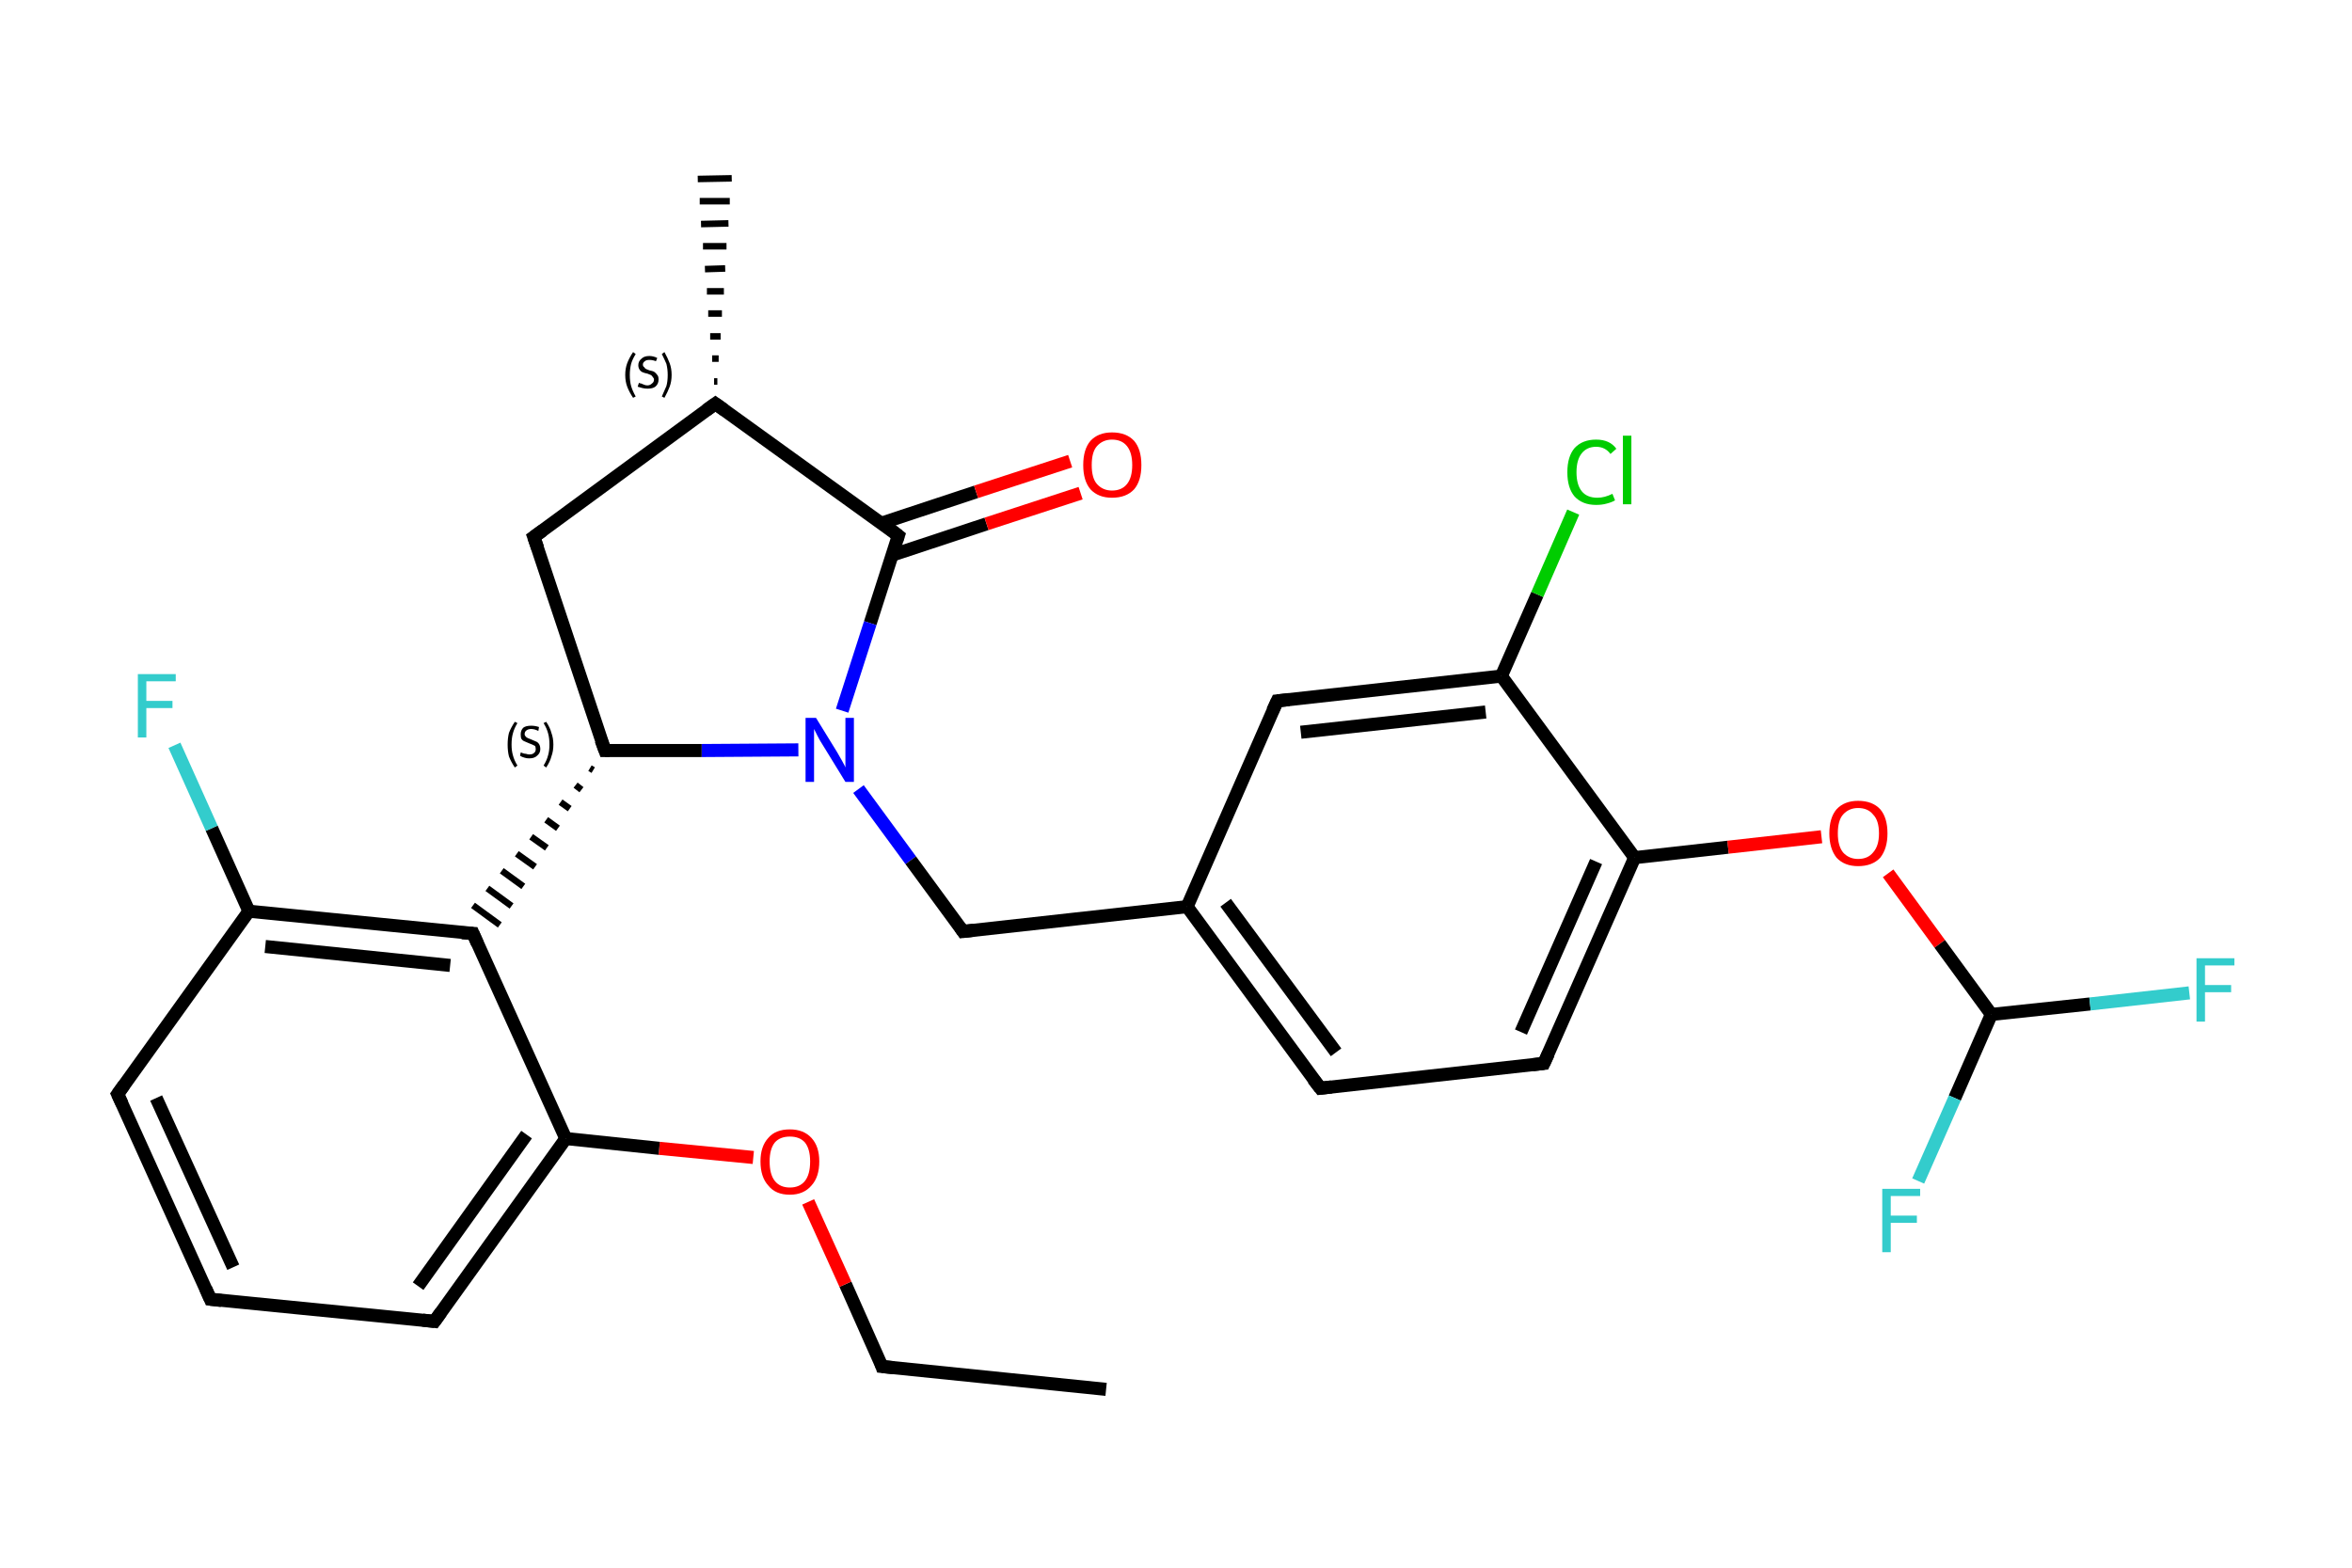 <?xml version='1.0' encoding='iso-8859-1'?>
<svg version='1.1' baseProfile='full'
              xmlns='http://www.w3.org/2000/svg'
                      xmlns:rdkit='http://www.rdkit.org/xml'
                      xmlns:xlink='http://www.w3.org/1999/xlink'
                  xml:space='preserve'
width='360px' height='240px' viewBox='0 0 360 240'>
<!-- END OF HEADER -->
<rect style='opacity:1.0;fill:#FFFFFF;stroke:none' width='360.0' height='240.0' x='0.0' y='0.0'> </rect>
<path class='bond-0 atom-0 atom-1' d='M 169.3,212.7 L 135.0,209.2' style='fill:none;fill-rule:evenodd;stroke:#000000;stroke-width:2.0px;stroke-linecap:butt;stroke-linejoin:miter;stroke-opacity:1' />
<path class='bond-1 atom-1 atom-2' d='M 135.0,209.2 L 129.4,196.6' style='fill:none;fill-rule:evenodd;stroke:#000000;stroke-width:2.0px;stroke-linecap:butt;stroke-linejoin:miter;stroke-opacity:1' />
<path class='bond-1 atom-1 atom-2' d='M 129.4,196.6 L 123.7,184.0' style='fill:none;fill-rule:evenodd;stroke:#FF0000;stroke-width:2.0px;stroke-linecap:butt;stroke-linejoin:miter;stroke-opacity:1' />
<path class='bond-2 atom-2 atom-3' d='M 115.3,177.2 L 100.9,175.8' style='fill:none;fill-rule:evenodd;stroke:#FF0000;stroke-width:2.0px;stroke-linecap:butt;stroke-linejoin:miter;stroke-opacity:1' />
<path class='bond-2 atom-2 atom-3' d='M 100.9,175.8 L 86.6,174.3' style='fill:none;fill-rule:evenodd;stroke:#000000;stroke-width:2.0px;stroke-linecap:butt;stroke-linejoin:miter;stroke-opacity:1' />
<path class='bond-3 atom-3 atom-4' d='M 86.6,174.3 L 66.5,202.3' style='fill:none;fill-rule:evenodd;stroke:#000000;stroke-width:2.0px;stroke-linecap:butt;stroke-linejoin:miter;stroke-opacity:1' />
<path class='bond-3 atom-3 atom-4' d='M 80.6,173.7 L 64.0,196.9' style='fill:none;fill-rule:evenodd;stroke:#000000;stroke-width:2.0px;stroke-linecap:butt;stroke-linejoin:miter;stroke-opacity:1' />
<path class='bond-4 atom-4 atom-5' d='M 66.5,202.3 L 32.2,198.9' style='fill:none;fill-rule:evenodd;stroke:#000000;stroke-width:2.0px;stroke-linecap:butt;stroke-linejoin:miter;stroke-opacity:1' />
<path class='bond-5 atom-5 atom-6' d='M 32.2,198.9 L 18.0,167.5' style='fill:none;fill-rule:evenodd;stroke:#000000;stroke-width:2.0px;stroke-linecap:butt;stroke-linejoin:miter;stroke-opacity:1' />
<path class='bond-5 atom-5 atom-6' d='M 35.7,194.0 L 23.9,168.1' style='fill:none;fill-rule:evenodd;stroke:#000000;stroke-width:2.0px;stroke-linecap:butt;stroke-linejoin:miter;stroke-opacity:1' />
<path class='bond-6 atom-6 atom-7' d='M 18.0,167.5 L 38.1,139.5' style='fill:none;fill-rule:evenodd;stroke:#000000;stroke-width:2.0px;stroke-linecap:butt;stroke-linejoin:miter;stroke-opacity:1' />
<path class='bond-7 atom-7 atom-8' d='M 38.1,139.5 L 32.4,126.8' style='fill:none;fill-rule:evenodd;stroke:#000000;stroke-width:2.0px;stroke-linecap:butt;stroke-linejoin:miter;stroke-opacity:1' />
<path class='bond-7 atom-7 atom-8' d='M 32.4,126.8 L 26.7,114.1' style='fill:none;fill-rule:evenodd;stroke:#33CCCC;stroke-width:2.0px;stroke-linecap:butt;stroke-linejoin:miter;stroke-opacity:1' />
<path class='bond-8 atom-7 atom-9' d='M 38.1,139.5 L 72.4,142.9' style='fill:none;fill-rule:evenodd;stroke:#000000;stroke-width:2.0px;stroke-linecap:butt;stroke-linejoin:miter;stroke-opacity:1' />
<path class='bond-8 atom-7 atom-9' d='M 40.6,144.9 L 68.9,147.8' style='fill:none;fill-rule:evenodd;stroke:#000000;stroke-width:2.0px;stroke-linecap:butt;stroke-linejoin:miter;stroke-opacity:1' />
<path class='bond-9 atom-10 atom-9' d='M 90.3,117.6 L 90.8,117.9' style='fill:none;fill-rule:evenodd;stroke:#000000;stroke-width:1.0px;stroke-linecap:butt;stroke-linejoin:miter;stroke-opacity:1' />
<path class='bond-9 atom-10 atom-9' d='M 88.1,120.2 L 89.0,120.9' style='fill:none;fill-rule:evenodd;stroke:#000000;stroke-width:1.0px;stroke-linecap:butt;stroke-linejoin:miter;stroke-opacity:1' />
<path class='bond-9 atom-10 atom-9' d='M 85.8,122.8 L 87.2,123.8' style='fill:none;fill-rule:evenodd;stroke:#000000;stroke-width:1.0px;stroke-linecap:butt;stroke-linejoin:miter;stroke-opacity:1' />
<path class='bond-9 atom-10 atom-9' d='M 83.6,125.5 L 85.4,126.8' style='fill:none;fill-rule:evenodd;stroke:#000000;stroke-width:1.0px;stroke-linecap:butt;stroke-linejoin:miter;stroke-opacity:1' />
<path class='bond-9 atom-10 atom-9' d='M 81.3,128.1 L 83.7,129.8' style='fill:none;fill-rule:evenodd;stroke:#000000;stroke-width:1.0px;stroke-linecap:butt;stroke-linejoin:miter;stroke-opacity:1' />
<path class='bond-9 atom-10 atom-9' d='M 79.1,130.7 L 81.9,132.7' style='fill:none;fill-rule:evenodd;stroke:#000000;stroke-width:1.0px;stroke-linecap:butt;stroke-linejoin:miter;stroke-opacity:1' />
<path class='bond-9 atom-10 atom-9' d='M 76.8,133.3 L 80.1,135.7' style='fill:none;fill-rule:evenodd;stroke:#000000;stroke-width:1.0px;stroke-linecap:butt;stroke-linejoin:miter;stroke-opacity:1' />
<path class='bond-9 atom-10 atom-9' d='M 74.6,136.0 L 78.3,138.7' style='fill:none;fill-rule:evenodd;stroke:#000000;stroke-width:1.0px;stroke-linecap:butt;stroke-linejoin:miter;stroke-opacity:1' />
<path class='bond-9 atom-10 atom-9' d='M 72.4,138.6 L 76.5,141.6' style='fill:none;fill-rule:evenodd;stroke:#000000;stroke-width:1.0px;stroke-linecap:butt;stroke-linejoin:miter;stroke-opacity:1' />
<path class='bond-10 atom-10 atom-11' d='M 92.6,114.9 L 81.7,82.2' style='fill:none;fill-rule:evenodd;stroke:#000000;stroke-width:2.0px;stroke-linecap:butt;stroke-linejoin:miter;stroke-opacity:1' />
<path class='bond-11 atom-11 atom-12' d='M 81.7,82.2 L 109.5,61.8' style='fill:none;fill-rule:evenodd;stroke:#000000;stroke-width:2.0px;stroke-linecap:butt;stroke-linejoin:miter;stroke-opacity:1' />
<path class='bond-12 atom-12 atom-13' d='M 109.3,58.4 L 109.8,58.4' style='fill:none;fill-rule:evenodd;stroke:#000000;stroke-width:1.0px;stroke-linecap:butt;stroke-linejoin:miter;stroke-opacity:1' />
<path class='bond-12 atom-12 atom-13' d='M 109.0,54.9 L 110.0,54.9' style='fill:none;fill-rule:evenodd;stroke:#000000;stroke-width:1.0px;stroke-linecap:butt;stroke-linejoin:miter;stroke-opacity:1' />
<path class='bond-12 atom-12 atom-13' d='M 108.7,51.5 L 110.3,51.5' style='fill:none;fill-rule:evenodd;stroke:#000000;stroke-width:1.0px;stroke-linecap:butt;stroke-linejoin:miter;stroke-opacity:1' />
<path class='bond-12 atom-12 atom-13' d='M 108.4,48.0 L 110.5,48.0' style='fill:none;fill-rule:evenodd;stroke:#000000;stroke-width:1.0px;stroke-linecap:butt;stroke-linejoin:miter;stroke-opacity:1' />
<path class='bond-12 atom-12 atom-13' d='M 108.2,44.6 L 110.8,44.6' style='fill:none;fill-rule:evenodd;stroke:#000000;stroke-width:1.0px;stroke-linecap:butt;stroke-linejoin:miter;stroke-opacity:1' />
<path class='bond-12 atom-12 atom-13' d='M 107.9,41.2 L 111.0,41.1' style='fill:none;fill-rule:evenodd;stroke:#000000;stroke-width:1.0px;stroke-linecap:butt;stroke-linejoin:miter;stroke-opacity:1' />
<path class='bond-12 atom-12 atom-13' d='M 107.6,37.7 L 111.2,37.7' style='fill:none;fill-rule:evenodd;stroke:#000000;stroke-width:1.0px;stroke-linecap:butt;stroke-linejoin:miter;stroke-opacity:1' />
<path class='bond-12 atom-12 atom-13' d='M 107.3,34.3 L 111.5,34.2' style='fill:none;fill-rule:evenodd;stroke:#000000;stroke-width:1.0px;stroke-linecap:butt;stroke-linejoin:miter;stroke-opacity:1' />
<path class='bond-12 atom-12 atom-13' d='M 107.1,30.8 L 111.7,30.8' style='fill:none;fill-rule:evenodd;stroke:#000000;stroke-width:1.0px;stroke-linecap:butt;stroke-linejoin:miter;stroke-opacity:1' />
<path class='bond-12 atom-12 atom-13' d='M 106.8,27.4 L 112.0,27.3' style='fill:none;fill-rule:evenodd;stroke:#000000;stroke-width:1.0px;stroke-linecap:butt;stroke-linejoin:miter;stroke-opacity:1' />
<path class='bond-13 atom-12 atom-14' d='M 109.5,61.8 L 137.5,82.0' style='fill:none;fill-rule:evenodd;stroke:#000000;stroke-width:2.0px;stroke-linecap:butt;stroke-linejoin:miter;stroke-opacity:1' />
<path class='bond-14 atom-14 atom-15' d='M 136.5,85.0 L 151.0,80.2' style='fill:none;fill-rule:evenodd;stroke:#000000;stroke-width:2.0px;stroke-linecap:butt;stroke-linejoin:miter;stroke-opacity:1' />
<path class='bond-14 atom-14 atom-15' d='M 151.0,80.2 L 165.4,75.5' style='fill:none;fill-rule:evenodd;stroke:#FF0000;stroke-width:2.0px;stroke-linecap:butt;stroke-linejoin:miter;stroke-opacity:1' />
<path class='bond-14 atom-14 atom-15' d='M 134.9,80.1 L 149.4,75.3' style='fill:none;fill-rule:evenodd;stroke:#000000;stroke-width:2.0px;stroke-linecap:butt;stroke-linejoin:miter;stroke-opacity:1' />
<path class='bond-14 atom-14 atom-15' d='M 149.4,75.3 L 163.8,70.6' style='fill:none;fill-rule:evenodd;stroke:#FF0000;stroke-width:2.0px;stroke-linecap:butt;stroke-linejoin:miter;stroke-opacity:1' />
<path class='bond-15 atom-14 atom-16' d='M 137.5,82.0 L 133.2,95.4' style='fill:none;fill-rule:evenodd;stroke:#000000;stroke-width:2.0px;stroke-linecap:butt;stroke-linejoin:miter;stroke-opacity:1' />
<path class='bond-15 atom-14 atom-16' d='M 133.2,95.4 L 128.9,108.8' style='fill:none;fill-rule:evenodd;stroke:#0000FF;stroke-width:2.0px;stroke-linecap:butt;stroke-linejoin:miter;stroke-opacity:1' />
<path class='bond-16 atom-16 atom-17' d='M 131.4,120.8 L 139.4,131.7' style='fill:none;fill-rule:evenodd;stroke:#0000FF;stroke-width:2.0px;stroke-linecap:butt;stroke-linejoin:miter;stroke-opacity:1' />
<path class='bond-16 atom-16 atom-17' d='M 139.4,131.7 L 147.4,142.6' style='fill:none;fill-rule:evenodd;stroke:#000000;stroke-width:2.0px;stroke-linecap:butt;stroke-linejoin:miter;stroke-opacity:1' />
<path class='bond-17 atom-17 atom-18' d='M 147.4,142.6 L 181.7,138.8' style='fill:none;fill-rule:evenodd;stroke:#000000;stroke-width:2.0px;stroke-linecap:butt;stroke-linejoin:miter;stroke-opacity:1' />
<path class='bond-18 atom-18 atom-19' d='M 181.7,138.8 L 202.1,166.6' style='fill:none;fill-rule:evenodd;stroke:#000000;stroke-width:2.0px;stroke-linecap:butt;stroke-linejoin:miter;stroke-opacity:1' />
<path class='bond-18 atom-18 atom-19' d='M 187.6,138.2 L 204.5,161.1' style='fill:none;fill-rule:evenodd;stroke:#000000;stroke-width:2.0px;stroke-linecap:butt;stroke-linejoin:miter;stroke-opacity:1' />
<path class='bond-19 atom-19 atom-20' d='M 202.1,166.6 L 236.3,162.8' style='fill:none;fill-rule:evenodd;stroke:#000000;stroke-width:2.0px;stroke-linecap:butt;stroke-linejoin:miter;stroke-opacity:1' />
<path class='bond-20 atom-20 atom-21' d='M 236.3,162.8 L 250.2,131.3' style='fill:none;fill-rule:evenodd;stroke:#000000;stroke-width:2.0px;stroke-linecap:butt;stroke-linejoin:miter;stroke-opacity:1' />
<path class='bond-20 atom-20 atom-21' d='M 232.8,158.0 L 244.3,131.9' style='fill:none;fill-rule:evenodd;stroke:#000000;stroke-width:2.0px;stroke-linecap:butt;stroke-linejoin:miter;stroke-opacity:1' />
<path class='bond-21 atom-21 atom-22' d='M 250.2,131.3 L 264.5,129.7' style='fill:none;fill-rule:evenodd;stroke:#000000;stroke-width:2.0px;stroke-linecap:butt;stroke-linejoin:miter;stroke-opacity:1' />
<path class='bond-21 atom-21 atom-22' d='M 264.5,129.7 L 278.8,128.1' style='fill:none;fill-rule:evenodd;stroke:#FF0000;stroke-width:2.0px;stroke-linecap:butt;stroke-linejoin:miter;stroke-opacity:1' />
<path class='bond-22 atom-22 atom-23' d='M 289.0,133.7 L 296.9,144.5' style='fill:none;fill-rule:evenodd;stroke:#FF0000;stroke-width:2.0px;stroke-linecap:butt;stroke-linejoin:miter;stroke-opacity:1' />
<path class='bond-22 atom-22 atom-23' d='M 296.9,144.5 L 304.8,155.3' style='fill:none;fill-rule:evenodd;stroke:#000000;stroke-width:2.0px;stroke-linecap:butt;stroke-linejoin:miter;stroke-opacity:1' />
<path class='bond-23 atom-23 atom-24' d='M 304.8,155.3 L 319.9,153.7' style='fill:none;fill-rule:evenodd;stroke:#000000;stroke-width:2.0px;stroke-linecap:butt;stroke-linejoin:miter;stroke-opacity:1' />
<path class='bond-23 atom-23 atom-24' d='M 319.9,153.7 L 335.1,152.0' style='fill:none;fill-rule:evenodd;stroke:#33CCCC;stroke-width:2.0px;stroke-linecap:butt;stroke-linejoin:miter;stroke-opacity:1' />
<path class='bond-24 atom-23 atom-25' d='M 304.8,155.3 L 299.2,168.1' style='fill:none;fill-rule:evenodd;stroke:#000000;stroke-width:2.0px;stroke-linecap:butt;stroke-linejoin:miter;stroke-opacity:1' />
<path class='bond-24 atom-23 atom-25' d='M 299.2,168.1 L 293.6,180.8' style='fill:none;fill-rule:evenodd;stroke:#33CCCC;stroke-width:2.0px;stroke-linecap:butt;stroke-linejoin:miter;stroke-opacity:1' />
<path class='bond-25 atom-21 atom-26' d='M 250.2,131.3 L 229.8,103.5' style='fill:none;fill-rule:evenodd;stroke:#000000;stroke-width:2.0px;stroke-linecap:butt;stroke-linejoin:miter;stroke-opacity:1' />
<path class='bond-26 atom-26 atom-27' d='M 229.8,103.5 L 235.3,91.0' style='fill:none;fill-rule:evenodd;stroke:#000000;stroke-width:2.0px;stroke-linecap:butt;stroke-linejoin:miter;stroke-opacity:1' />
<path class='bond-26 atom-26 atom-27' d='M 235.3,91.0 L 240.8,78.4' style='fill:none;fill-rule:evenodd;stroke:#00CC00;stroke-width:2.0px;stroke-linecap:butt;stroke-linejoin:miter;stroke-opacity:1' />
<path class='bond-27 atom-26 atom-28' d='M 229.8,103.5 L 195.5,107.3' style='fill:none;fill-rule:evenodd;stroke:#000000;stroke-width:2.0px;stroke-linecap:butt;stroke-linejoin:miter;stroke-opacity:1' />
<path class='bond-27 atom-26 atom-28' d='M 227.4,109.0 L 199.1,112.1' style='fill:none;fill-rule:evenodd;stroke:#000000;stroke-width:2.0px;stroke-linecap:butt;stroke-linejoin:miter;stroke-opacity:1' />
<path class='bond-28 atom-9 atom-3' d='M 72.4,142.9 L 86.6,174.3' style='fill:none;fill-rule:evenodd;stroke:#000000;stroke-width:2.0px;stroke-linecap:butt;stroke-linejoin:miter;stroke-opacity:1' />
<path class='bond-29 atom-16 atom-10' d='M 122.2,114.8 L 107.4,114.9' style='fill:none;fill-rule:evenodd;stroke:#0000FF;stroke-width:2.0px;stroke-linecap:butt;stroke-linejoin:miter;stroke-opacity:1' />
<path class='bond-29 atom-16 atom-10' d='M 107.4,114.9 L 92.6,114.9' style='fill:none;fill-rule:evenodd;stroke:#000000;stroke-width:2.0px;stroke-linecap:butt;stroke-linejoin:miter;stroke-opacity:1' />
<path class='bond-30 atom-28 atom-18' d='M 195.5,107.3 L 181.7,138.8' style='fill:none;fill-rule:evenodd;stroke:#000000;stroke-width:2.0px;stroke-linecap:butt;stroke-linejoin:miter;stroke-opacity:1' />
<path d='M 136.8,209.4 L 135.0,209.2 L 134.8,208.6' style='fill:none;stroke:#000000;stroke-width:2.0px;stroke-linecap:butt;stroke-linejoin:miter;stroke-opacity:1;' />
<path d='M 67.5,200.9 L 66.5,202.3 L 64.7,202.1' style='fill:none;stroke:#000000;stroke-width:2.0px;stroke-linecap:butt;stroke-linejoin:miter;stroke-opacity:1;' />
<path d='M 33.9,199.1 L 32.2,198.9 L 31.5,197.3' style='fill:none;stroke:#000000;stroke-width:2.0px;stroke-linecap:butt;stroke-linejoin:miter;stroke-opacity:1;' />
<path d='M 18.7,169.0 L 18.0,167.5 L 19.0,166.1' style='fill:none;stroke:#000000;stroke-width:2.0px;stroke-linecap:butt;stroke-linejoin:miter;stroke-opacity:1;' />
<path d='M 70.7,142.8 L 72.4,142.9 L 73.1,144.5' style='fill:none;stroke:#000000;stroke-width:2.0px;stroke-linecap:butt;stroke-linejoin:miter;stroke-opacity:1;' />
<path d='M 92.0,113.3 L 92.6,114.9 L 93.3,114.9' style='fill:none;stroke:#000000;stroke-width:2.0px;stroke-linecap:butt;stroke-linejoin:miter;stroke-opacity:1;' />
<path d='M 82.3,83.9 L 81.7,82.2 L 83.1,81.2' style='fill:none;stroke:#000000;stroke-width:2.0px;stroke-linecap:butt;stroke-linejoin:miter;stroke-opacity:1;' />
<path d='M 108.1,62.8 L 109.5,61.8 L 110.9,62.8' style='fill:none;stroke:#000000;stroke-width:2.0px;stroke-linecap:butt;stroke-linejoin:miter;stroke-opacity:1;' />
<path d='M 136.1,80.9 L 137.5,82.0 L 137.3,82.6' style='fill:none;stroke:#000000;stroke-width:2.0px;stroke-linecap:butt;stroke-linejoin:miter;stroke-opacity:1;' />
<path d='M 147.0,142.0 L 147.4,142.6 L 149.1,142.4' style='fill:none;stroke:#000000;stroke-width:2.0px;stroke-linecap:butt;stroke-linejoin:miter;stroke-opacity:1;' />
<path d='M 201.0,165.2 L 202.1,166.6 L 203.8,166.4' style='fill:none;stroke:#000000;stroke-width:2.0px;stroke-linecap:butt;stroke-linejoin:miter;stroke-opacity:1;' />
<path d='M 234.6,163.0 L 236.3,162.8 L 237.0,161.3' style='fill:none;stroke:#000000;stroke-width:2.0px;stroke-linecap:butt;stroke-linejoin:miter;stroke-opacity:1;' />
<path d='M 197.3,107.1 L 195.5,107.3 L 194.8,108.8' style='fill:none;stroke:#000000;stroke-width:2.0px;stroke-linecap:butt;stroke-linejoin:miter;stroke-opacity:1;' />
<path class='atom-2' d='M 116.4 177.8
Q 116.4 175.5, 117.6 174.2
Q 118.7 172.9, 120.9 172.9
Q 123.0 172.9, 124.2 174.2
Q 125.4 175.5, 125.4 177.8
Q 125.4 180.2, 124.2 181.5
Q 123.0 182.9, 120.9 182.9
Q 118.7 182.9, 117.6 181.5
Q 116.4 180.2, 116.4 177.8
M 120.9 181.8
Q 122.4 181.8, 123.2 180.8
Q 124.0 179.8, 124.0 177.8
Q 124.0 175.9, 123.2 174.9
Q 122.4 174.0, 120.9 174.0
Q 119.4 174.0, 118.6 174.9
Q 117.8 175.9, 117.8 177.8
Q 117.8 179.8, 118.6 180.8
Q 119.4 181.8, 120.9 181.8
' fill='#FF0000'/>
<path class='atom-8' d='M 21.1 103.2
L 26.9 103.2
L 26.9 104.3
L 22.4 104.3
L 22.4 107.3
L 26.4 107.3
L 26.4 108.4
L 22.4 108.4
L 22.4 112.9
L 21.1 112.9
L 21.1 103.2
' fill='#33CCCC'/>
<path class='atom-15' d='M 165.8 71.2
Q 165.8 68.8, 166.9 67.5
Q 168.1 66.2, 170.2 66.2
Q 172.4 66.2, 173.6 67.5
Q 174.7 68.8, 174.7 71.2
Q 174.7 73.6, 173.6 74.9
Q 172.4 76.2, 170.2 76.2
Q 168.1 76.2, 166.9 74.9
Q 165.8 73.6, 165.8 71.2
M 170.2 75.1
Q 171.7 75.1, 172.5 74.1
Q 173.3 73.1, 173.3 71.2
Q 173.3 69.3, 172.5 68.3
Q 171.7 67.3, 170.2 67.3
Q 168.8 67.3, 167.9 68.3
Q 167.1 69.2, 167.1 71.2
Q 167.1 73.2, 167.9 74.1
Q 168.8 75.1, 170.2 75.1
' fill='#FF0000'/>
<path class='atom-16' d='M 124.9 109.9
L 128.1 115.1
Q 128.4 115.6, 128.9 116.5
Q 129.4 117.4, 129.4 117.5
L 129.4 109.9
L 130.7 109.9
L 130.7 119.7
L 129.4 119.7
L 125.9 114.0
Q 125.5 113.4, 125.1 112.6
Q 124.7 111.8, 124.6 111.6
L 124.6 119.7
L 123.3 119.7
L 123.3 109.9
L 124.9 109.9
' fill='#0000FF'/>
<path class='atom-22' d='M 280.0 127.6
Q 280.0 125.2, 281.1 123.9
Q 282.3 122.6, 284.4 122.6
Q 286.6 122.6, 287.8 123.9
Q 288.9 125.2, 288.9 127.6
Q 288.9 129.9, 287.8 131.3
Q 286.6 132.6, 284.4 132.6
Q 282.3 132.6, 281.1 131.3
Q 280.0 129.9, 280.0 127.6
M 284.4 131.5
Q 285.9 131.5, 286.7 130.5
Q 287.6 129.5, 287.6 127.6
Q 287.6 125.6, 286.7 124.7
Q 285.9 123.7, 284.4 123.7
Q 283.0 123.7, 282.1 124.7
Q 281.3 125.6, 281.3 127.6
Q 281.3 129.5, 282.1 130.5
Q 283.0 131.5, 284.4 131.5
' fill='#FF0000'/>
<path class='atom-24' d='M 336.2 146.7
L 342.0 146.7
L 342.0 147.8
L 337.5 147.8
L 337.5 150.8
L 341.5 150.8
L 341.5 151.9
L 337.5 151.9
L 337.5 156.4
L 336.2 156.4
L 336.2 146.7
' fill='#33CCCC'/>
<path class='atom-25' d='M 288.1 182.0
L 293.9 182.0
L 293.9 183.1
L 289.4 183.1
L 289.4 186.1
L 293.4 186.1
L 293.4 187.2
L 289.4 187.2
L 289.4 191.7
L 288.1 191.7
L 288.1 182.0
' fill='#33CCCC'/>
<path class='atom-27' d='M 239.9 72.3
Q 239.9 69.9, 241.0 68.6
Q 242.2 67.3, 244.3 67.3
Q 246.4 67.3, 247.4 68.7
L 246.5 69.5
Q 245.7 68.4, 244.3 68.4
Q 242.9 68.4, 242.1 69.4
Q 241.3 70.4, 241.3 72.3
Q 241.3 74.2, 242.1 75.2
Q 242.9 76.2, 244.5 76.2
Q 245.6 76.2, 246.8 75.6
L 247.2 76.6
Q 246.7 76.9, 245.9 77.1
Q 245.2 77.3, 244.3 77.3
Q 242.2 77.3, 241.0 76.0
Q 239.9 74.7, 239.9 72.3
' fill='#00CC00'/>
<path class='atom-27' d='M 248.4 66.7
L 249.7 66.7
L 249.7 77.2
L 248.4 77.2
L 248.4 66.7
' fill='#00CC00'/>
<path class='note' d='M 77.7 114.0
Q 77.7 113.0, 77.9 112.2
Q 78.2 111.4, 78.8 110.5
L 79.2 110.7
Q 78.7 111.5, 78.5 112.3
Q 78.3 113.0, 78.3 114.0
Q 78.3 114.9, 78.5 115.6
Q 78.7 116.4, 79.2 117.2
L 78.8 117.5
Q 78.2 116.6, 77.9 115.8
Q 77.7 115.0, 77.7 114.0
' fill='#000000'/>
<path class='note' d='M 79.7 115.2
Q 79.8 115.2, 80.0 115.3
Q 80.3 115.4, 80.5 115.4
Q 80.8 115.5, 81.0 115.5
Q 81.5 115.5, 81.7 115.3
Q 82.0 115.1, 82.0 114.7
Q 82.0 114.4, 81.9 114.2
Q 81.7 114.1, 81.5 114.0
Q 81.3 113.9, 81.0 113.8
Q 80.5 113.6, 80.3 113.5
Q 80.0 113.4, 79.8 113.1
Q 79.7 112.9, 79.7 112.4
Q 79.7 111.8, 80.1 111.4
Q 80.5 111.1, 81.3 111.1
Q 81.9 111.1, 82.5 111.3
L 82.4 111.9
Q 81.8 111.6, 81.3 111.6
Q 80.9 111.6, 80.6 111.8
Q 80.3 112.0, 80.3 112.4
Q 80.3 112.6, 80.5 112.8
Q 80.6 112.9, 80.8 113.0
Q 81.0 113.1, 81.3 113.2
Q 81.8 113.4, 82.0 113.5
Q 82.3 113.6, 82.5 113.9
Q 82.7 114.2, 82.7 114.7
Q 82.7 115.3, 82.2 115.7
Q 81.8 116.1, 81.0 116.1
Q 80.6 116.1, 80.3 116.0
Q 79.9 115.9, 79.6 115.7
L 79.7 115.2
' fill='#000000'/>
<path class='note' d='M 84.7 114.0
Q 84.7 115.0, 84.4 115.8
Q 84.2 116.6, 83.6 117.5
L 83.2 117.2
Q 83.7 116.4, 83.9 115.6
Q 84.1 114.9, 84.1 114.0
Q 84.1 113.0, 83.9 112.3
Q 83.7 111.5, 83.2 110.7
L 83.6 110.5
Q 84.2 111.4, 84.4 112.2
Q 84.7 113.0, 84.7 114.0
' fill='#000000'/>
<path class='note' d='M 95.7 57.4
Q 95.7 56.4, 96.0 55.6
Q 96.3 54.8, 96.9 53.9
L 97.3 54.2
Q 96.8 55.0, 96.6 55.7
Q 96.4 56.5, 96.4 57.4
Q 96.4 58.4, 96.6 59.1
Q 96.8 59.8, 97.3 60.7
L 96.9 60.9
Q 96.3 60.0, 96.0 59.2
Q 95.7 58.4, 95.7 57.4
' fill='#000000'/>
<path class='note' d='M 97.8 58.6
Q 97.9 58.7, 98.1 58.7
Q 98.3 58.8, 98.6 58.9
Q 98.8 59.0, 99.1 59.0
Q 99.5 59.0, 99.8 58.7
Q 100.1 58.5, 100.1 58.1
Q 100.1 57.9, 99.9 57.7
Q 99.8 57.5, 99.6 57.4
Q 99.4 57.3, 99.1 57.2
Q 98.6 57.1, 98.4 57.0
Q 98.1 56.9, 97.9 56.6
Q 97.7 56.3, 97.7 55.9
Q 97.7 55.3, 98.2 54.9
Q 98.6 54.5, 99.4 54.5
Q 100.0 54.5, 100.6 54.8
L 100.4 55.3
Q 99.9 55.1, 99.4 55.1
Q 98.9 55.1, 98.7 55.3
Q 98.4 55.5, 98.4 55.8
Q 98.4 56.1, 98.6 56.2
Q 98.7 56.4, 98.9 56.5
Q 99.1 56.6, 99.4 56.7
Q 99.9 56.8, 100.1 56.9
Q 100.4 57.1, 100.6 57.4
Q 100.8 57.6, 100.8 58.1
Q 100.8 58.8, 100.3 59.2
Q 99.9 59.5, 99.1 59.5
Q 98.7 59.5, 98.3 59.4
Q 98.0 59.3, 97.6 59.2
L 97.8 58.6
' fill='#000000'/>
<path class='note' d='M 102.8 57.4
Q 102.8 58.4, 102.5 59.2
Q 102.2 60.0, 101.7 60.9
L 101.3 60.7
Q 101.7 59.8, 102.0 59.1
Q 102.2 58.4, 102.2 57.4
Q 102.2 56.5, 102.0 55.7
Q 101.7 55.0, 101.3 54.2
L 101.7 53.9
Q 102.2 54.8, 102.5 55.6
Q 102.8 56.4, 102.8 57.4
' fill='#000000'/>
</svg>
